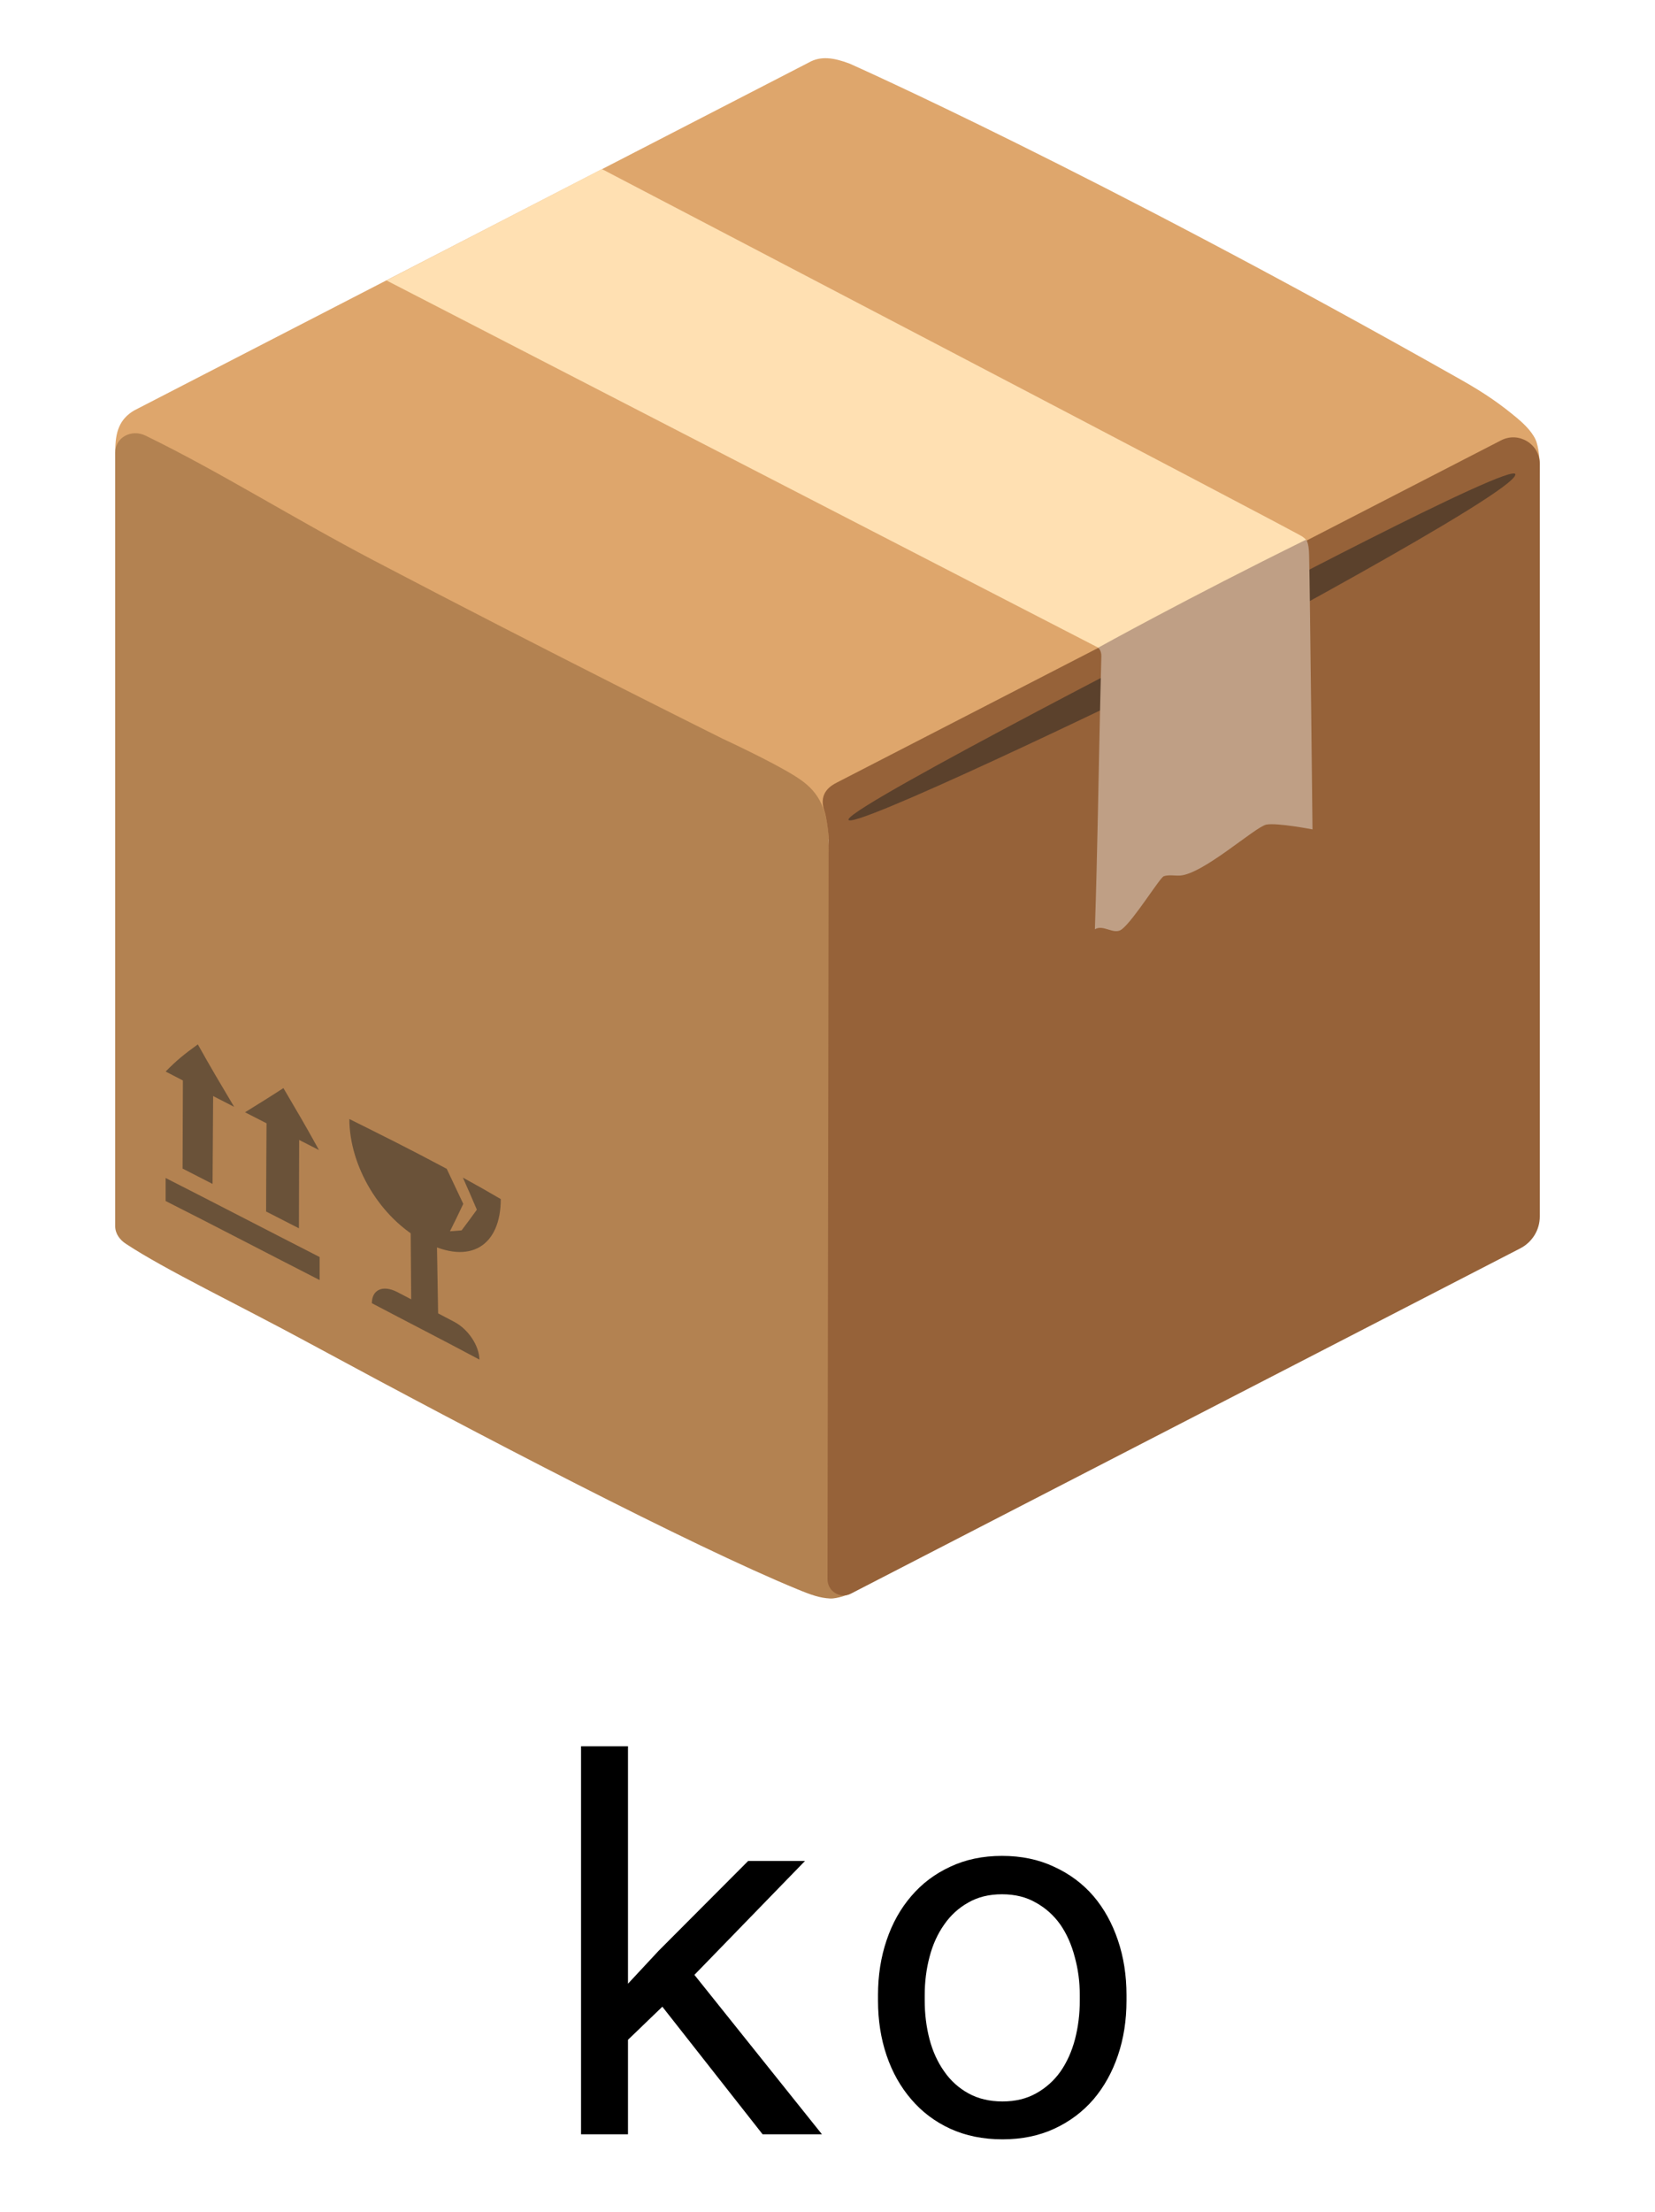 <?xml version="1.0" ?>
<svg xmlns="http://www.w3.org/2000/svg" viewBox="0 0 128 171" fill="none">
	<g clip-path="url(#clip0_314_2)">
		<path d="M51.227 155.137L58.98 165H63.57L53.707 152.676L62.262 143.867H57.867L50.934 150.82L48.57 153.359V135H44.938V165H48.57V157.695L51.227 155.137ZM67.906 154.238V154.668C67.906 156.191 68.128 157.604 68.57 158.906C69.013 160.208 69.651 161.341 70.484 162.305C71.305 163.268 72.307 164.023 73.492 164.57C74.69 165.117 76.038 165.391 77.535 165.391C79.019 165.391 80.354 165.117 81.539 164.57C82.724 164.023 83.733 163.268 84.566 162.305C85.387 161.341 86.018 160.208 86.461 158.906C86.904 157.604 87.125 156.191 87.125 154.668V154.238C87.125 152.715 86.904 151.302 86.461 150C86.018 148.685 85.387 147.546 84.566 146.582C83.733 145.618 82.717 144.863 81.519 144.316C80.335 143.757 78.993 143.477 77.496 143.477C76.012 143.477 74.677 143.757 73.492 144.316C72.307 144.863 71.305 145.618 70.484 146.582C69.651 147.546 69.013 148.685 68.57 150C68.128 151.302 67.906 152.715 67.906 154.238ZM71.519 154.668V154.238C71.519 153.21 71.643 152.227 71.891 151.289C72.138 150.339 72.516 149.505 73.023 148.789C73.518 148.073 74.137 147.507 74.879 147.09C75.621 146.66 76.493 146.445 77.496 146.445C78.499 146.445 79.371 146.66 80.113 147.09C80.868 147.507 81.5 148.073 82.008 148.789C82.503 149.505 82.874 150.339 83.121 151.289C83.382 152.227 83.512 153.21 83.512 154.238V154.668C83.512 155.71 83.388 156.706 83.141 157.656C82.893 158.594 82.522 159.421 82.027 160.137C81.519 160.853 80.888 161.419 80.133 161.836C79.391 162.253 78.525 162.461 77.535 162.461C76.533 162.461 75.654 162.253 74.898 161.836C74.143 161.419 73.518 160.853 73.023 160.137C72.516 159.421 72.138 158.594 71.891 157.656C71.643 156.706 71.519 155.71 71.519 154.668Z" fill="black"/>
		<path d="M62.54 4.84L10.38 31.73C9.24 32.4 8.91 33.4 8.92 34.85L9.02 36.66L64.09 64.9L119.03 37.11C119.03 37.11 119.09 36.83 119.09 35.85C119.09 35.85 119.04 34.56 118.75 33.96C118.43 33.28 117.75 32.67 117.31 32.3C116.14 31.33 114.97 30.47 112.98 29.35C84.45 13.22 65.69 4.91 65.69 4.91C64.48 4.46 63.48 4.3 62.54 4.84Z" fill="#DEA66C"/>
		<path d="M9.74 96.16C12.78 98.17 18.33 100.81 23.94 103.85C36.98 110.91 53.46 119.49 61.66 122.86C62.77 123.32 63.43 123.54 64.2 123.58C64.77 123.61 65.71 123.23 65.71 123.23C65.71 123.23 64.18 68.04 64.09 64.89C64 61.81 62.71 60.79 61.57 60.05C59.79 58.91 55.93 57.13 55.93 57.13C55.93 57.13 42.41 50.41 28.91 43.33C22.49 39.96 17.07 36.51 11.24 33.67C10.17 33.16 8.91 33.8 8.91 35V94.8C8.91 95.37 9.26 95.85 9.74 96.16Z" fill="#B38251"/>
		<path d="M117.58 96.51L65.82 123.2C64.99 123.63 64 123.03 64 122.09L64.09 64.91C64.09 64.36 63.92 63.15 63.75 62.67C63.28 61.27 64.3 60.71 64.76 60.48L116.1 34.04C117.46 33.34 119.09 34.33 119.09 35.86V94.05C119.09 95.08 118.51 96.03 117.58 96.51Z" fill="#966239"/>
		<path opacity="0.5" d="M94.46 47.59C94.46 47.59 66.09 62.1 65.63 63.33C65.17 64.55 87.89 53.63 90.55 52.26C93.56 50.71 117.2 38.07 117.2 36.68C117.21 35.54 94.46 47.59 94.46 47.59Z" fill="#212121"/>
		<g opacity="0.5">
			<path d="M12.81 92.85C16.5 94.71 20.16 96.63 24.72 98.96C24.72 98.25 24.72 97.89 24.72 97.18C20.18 94.86 16.51 92.95 12.81 91.07C12.81 91.78 12.81 92.14 12.81 92.85Z" fill="#212121"/>
			<path d="M20.58 93.66C21.62 94.19 22.14 94.46 23.12 94.96C23.13 91.86 23.13 90.31 23.14 87.21C22.16 86.71 21.65 86.45 20.62 85.92C20.6 89.02 20.59 90.56 20.58 93.66Z" fill="#212121"/>
			<path d="M14.12 90.34C14.98 90.78 15.46 91.03 16.44 91.53C16.46 88.44 16.47 86.9 16.49 83.81C15.5 83.3 15.02 83.06 14.15 82.6C14.14 85.7 14.13 87.25 14.12 90.34Z" fill="#212121"/>
			<path d="M18.95 85.99C21.32 87.2 22.58 87.85 24.67 88.91C23.63 87.02 23.06 86.06 21.92 84.12C20.75 84.88 20.14 85.25 18.95 85.99Z" fill="#212121"/>
			<path d="M12.81 82.84C14.58 83.76 15.77 84.37 18.11 85.57C16.95 83.62 16.37 82.65 15.3 80.74C14.21 81.53 13.7 81.94 12.81 82.84Z" fill="#212121"/>
		</g>
		<g opacity="0.5">
			<path d="M31.81 101.4C32.64 101.83 33.07 102.06 33.9 102.49C33.84 98.81 33.81 96.97 33.74 93.29C32.94 92.87 32.54 92.66 31.74 92.25C31.77 95.91 31.78 97.74 31.81 101.4Z" fill="#212121"/>
			<path d="M28.76 100.75C31.8 102.35 34.16 103.55 37.08 105.11C37.06 104.06 36.25 102.79 35.15 102.2C33.43 101.29 32.45 100.79 30.71 99.88C29.59 99.31 28.76 99.72 28.76 100.75Z" fill="#212121"/>
			<path d="M34.55 90.36C35.06 91.44 35.32 91.99 35.83 93.07C35.43 93.92 35.22 94.35 34.8 95.19C35.16 95.16 35.34 95.15 35.7 95.12C36.18 94.48 36.42 94.16 36.88 93.52C36.46 92.53 36.24 92.03 35.8 91.04C37.02 91.71 37.62 92.05 38.73 92.7C38.73 96.28 36.39 97.86 32.87 96.02C29.35 94.19 27.02 90.1 27.02 86.51C29.64 87.82 31.4 88.68 34.55 90.36Z" fill="#212121"/>
		</g>
		<path d="M100.74 41.49C100.24 41.12 46.55 13.07 46.55 13.07L29.89 21.68L84.94 50.07L84.97 50.1L101.08 41.85C101.08 41.85 101.05 41.77 100.96 41.67C100.89 41.61 100.77 41.52 100.74 41.49Z" fill="#FFE0B2"/>
		<path d="M101 41.73C91.88 46.22 84.94 50.07 84.94 50.07C85.17 50.3 85.18 50.6 85.18 50.75C85.15 51.91 85.13 52.83 85.1 53.98C84.96 59.93 84.88 65.89 84.68 71.84C85.35 71.44 86.16 72.32 86.77 71.84C87.71 71.1 89.71 67.84 90.01 67.74C90.41 67.61 90.84 67.71 91.25 67.69C93.05 67.59 97.08 63.92 97.94 63.75C98.77 63.59 101.51 64.12 101.51 64.12C101.51 64.12 101.32 45.97 101.25 42.92C101.23 41.84 101 41.73 101 41.73Z" fill="#BF9F85"/>
	</g>
	<defs>
		<clipPath id="clip0_314_2">
			<rect width="128" height="171" fill="white"/>
		</clipPath>
	</defs>
</svg>